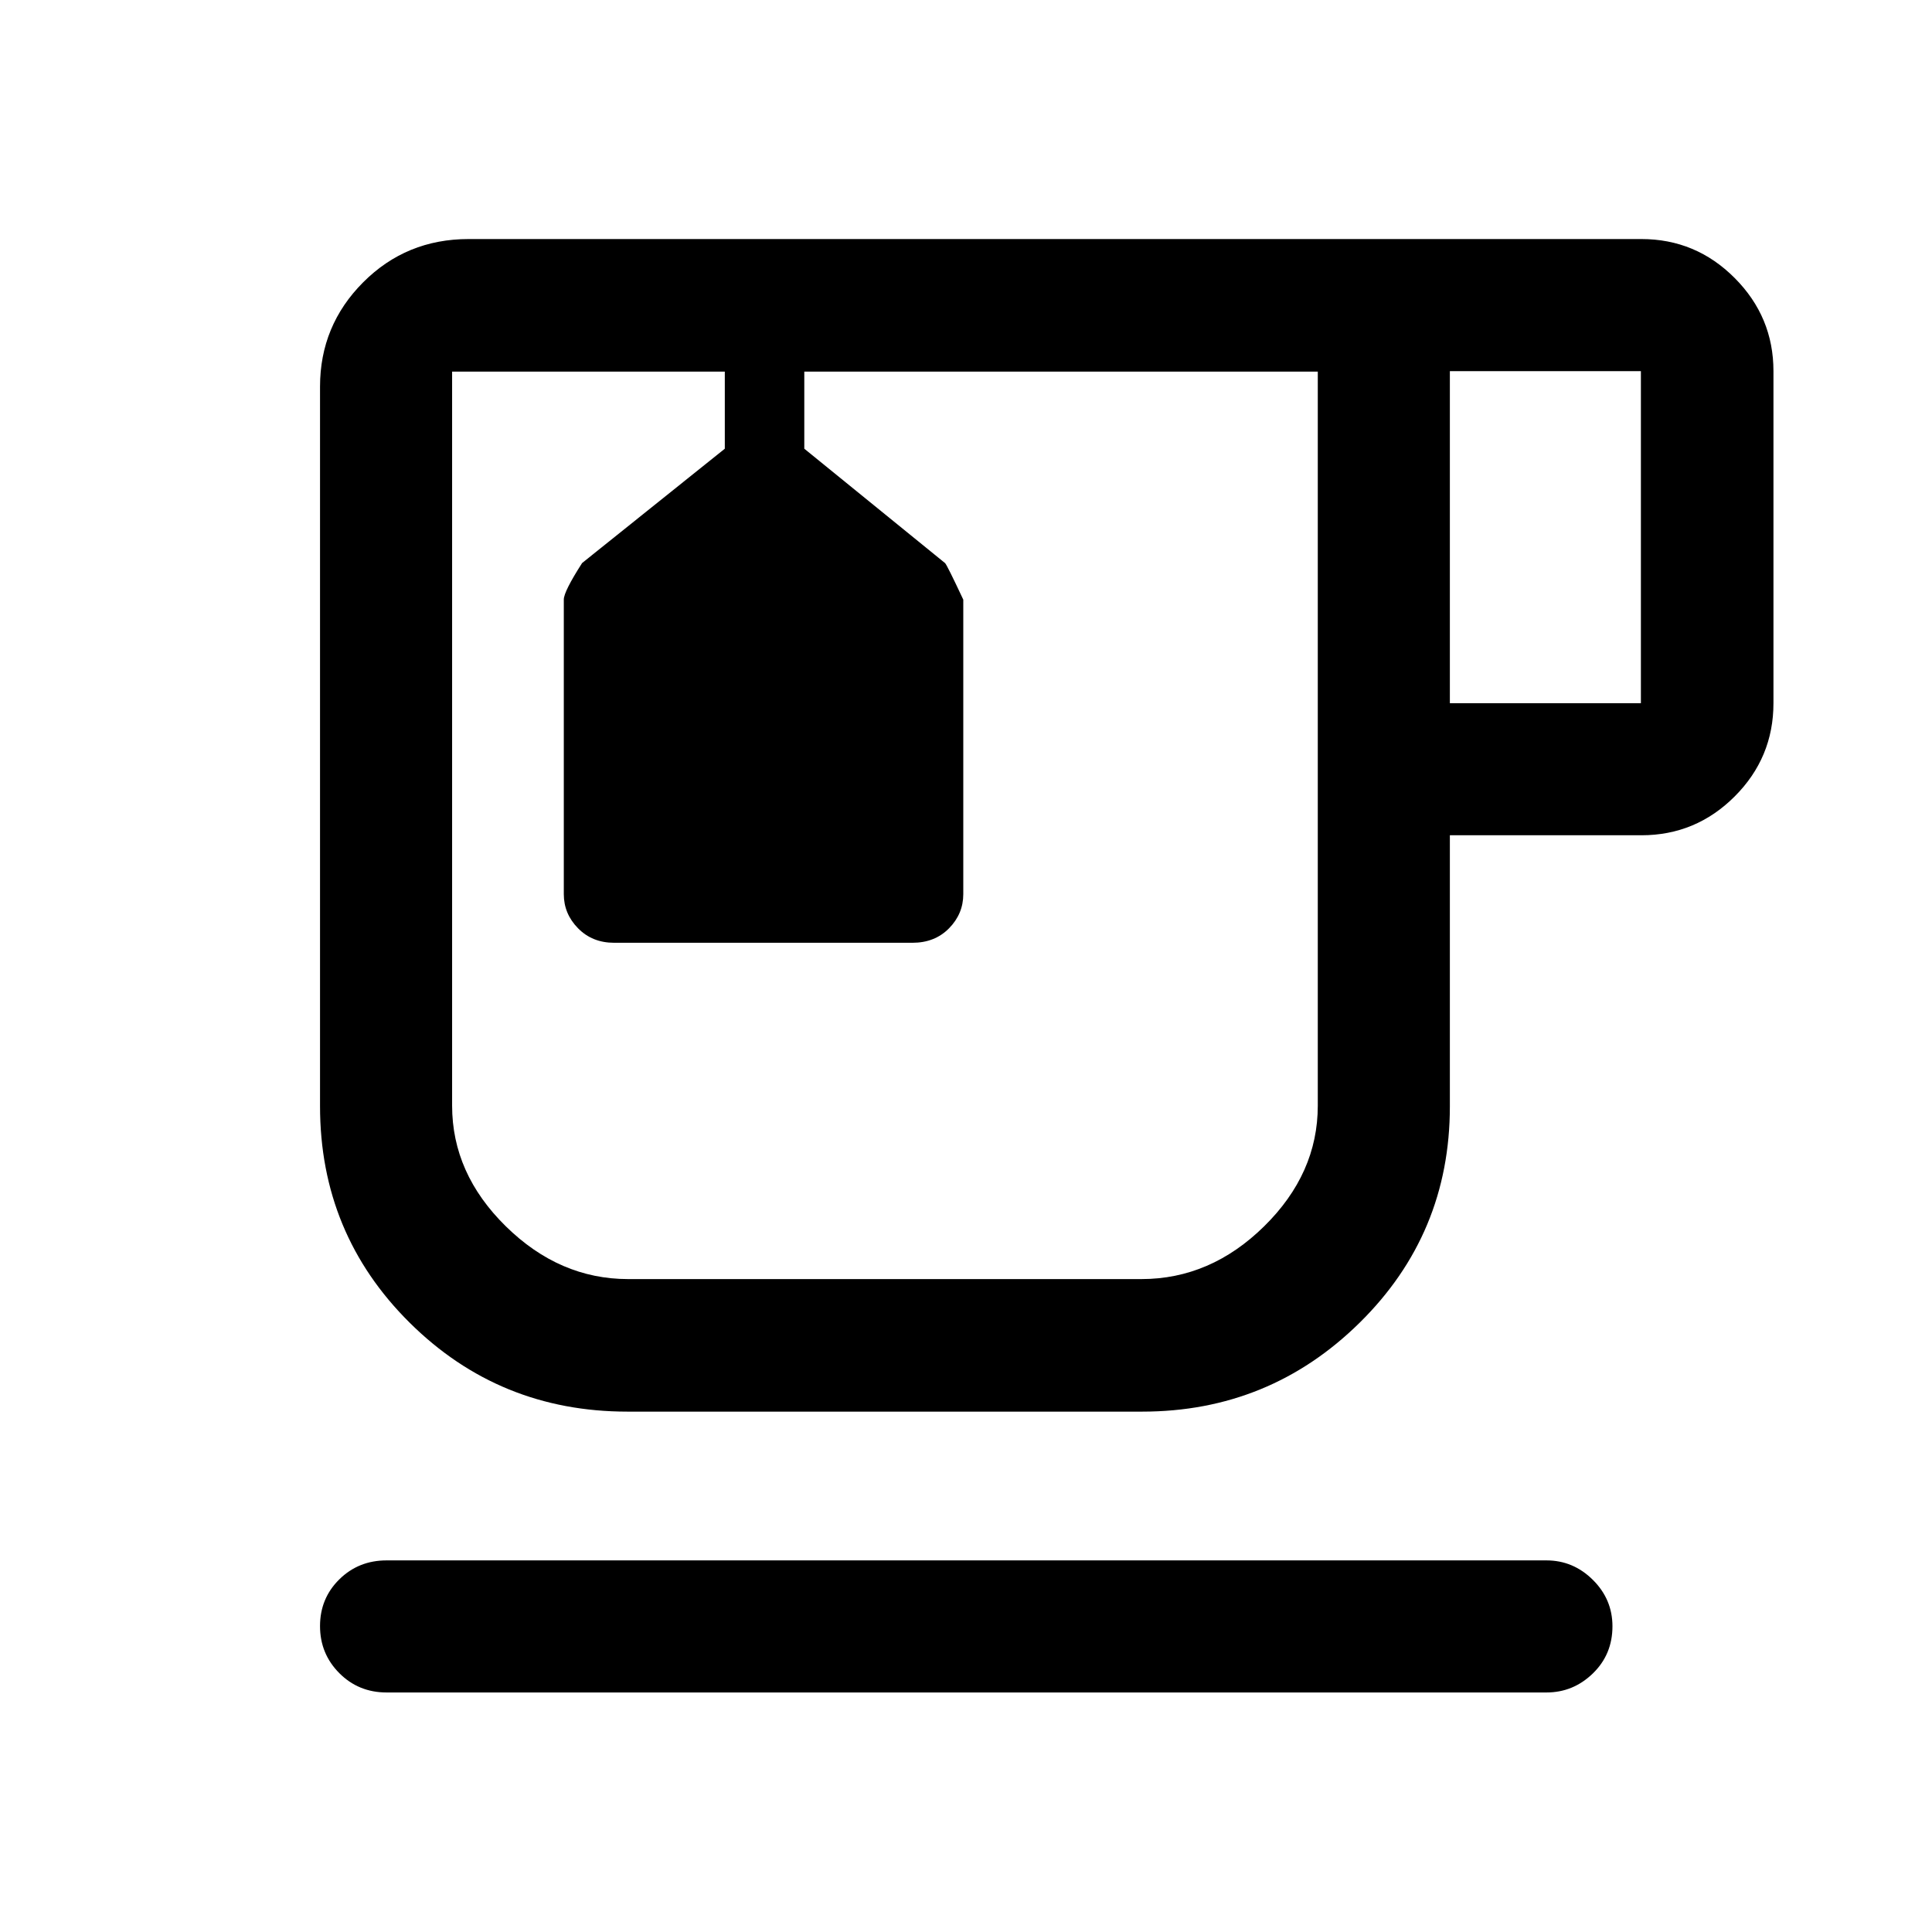<svg xmlns="http://www.w3.org/2000/svg" height="48" viewBox="0 -960 960 960" width="48"><path d="M192.09-119.02q-13.93 0-23.5-9.62t-9.57-23.37q0-13.75 9.57-23.2 9.57-9.44 23.5-9.44h576.32q13.32 0 23.06 9.66 9.75 9.66 9.75 23.08 0 14-9.75 23.44-9.74 9.45-23.06 9.45H192.09ZM311.8-258.57q-63.67 0-108.23-44.18-44.55-44.18-44.55-107.6v-357.54q0-30.34 21.44-51.84 21.44-21.49 52.39-21.49h582.74q27.07 0 46.35 19.35 19.28 19.34 19.28 46.28v165q0 27.07-19.28 46.35t-46.35 19.28h-95.16v134.74q0 63.29-44.83 107.47t-108.09 44.18H311.8Zm.35-516.78H654.8 224.65h87.5Zm408.28 164.76h94.92v-165h-94.92v165ZM567.15-324.43q34.34 0 61-26.23 26.65-26.22 26.65-59.93v-364.76H399.65v38.31l69.96 56.85q.97.96 9.04 18.15v146.34q0 9.76-7.07 16.96-7.08 7.2-18.18 7.2H305.16q-10.86 0-17.93-7.2-7.08-7.2-7.08-16.96v-146.39q0-3.95 9.1-18.15l70.9-56.8v-38.31h-135.5v364.76q0 33.71 26.68 59.93 26.68 26.23 60.82 26.23h255ZM356.57-775.35h39.5-39.5Z"/></svg>
